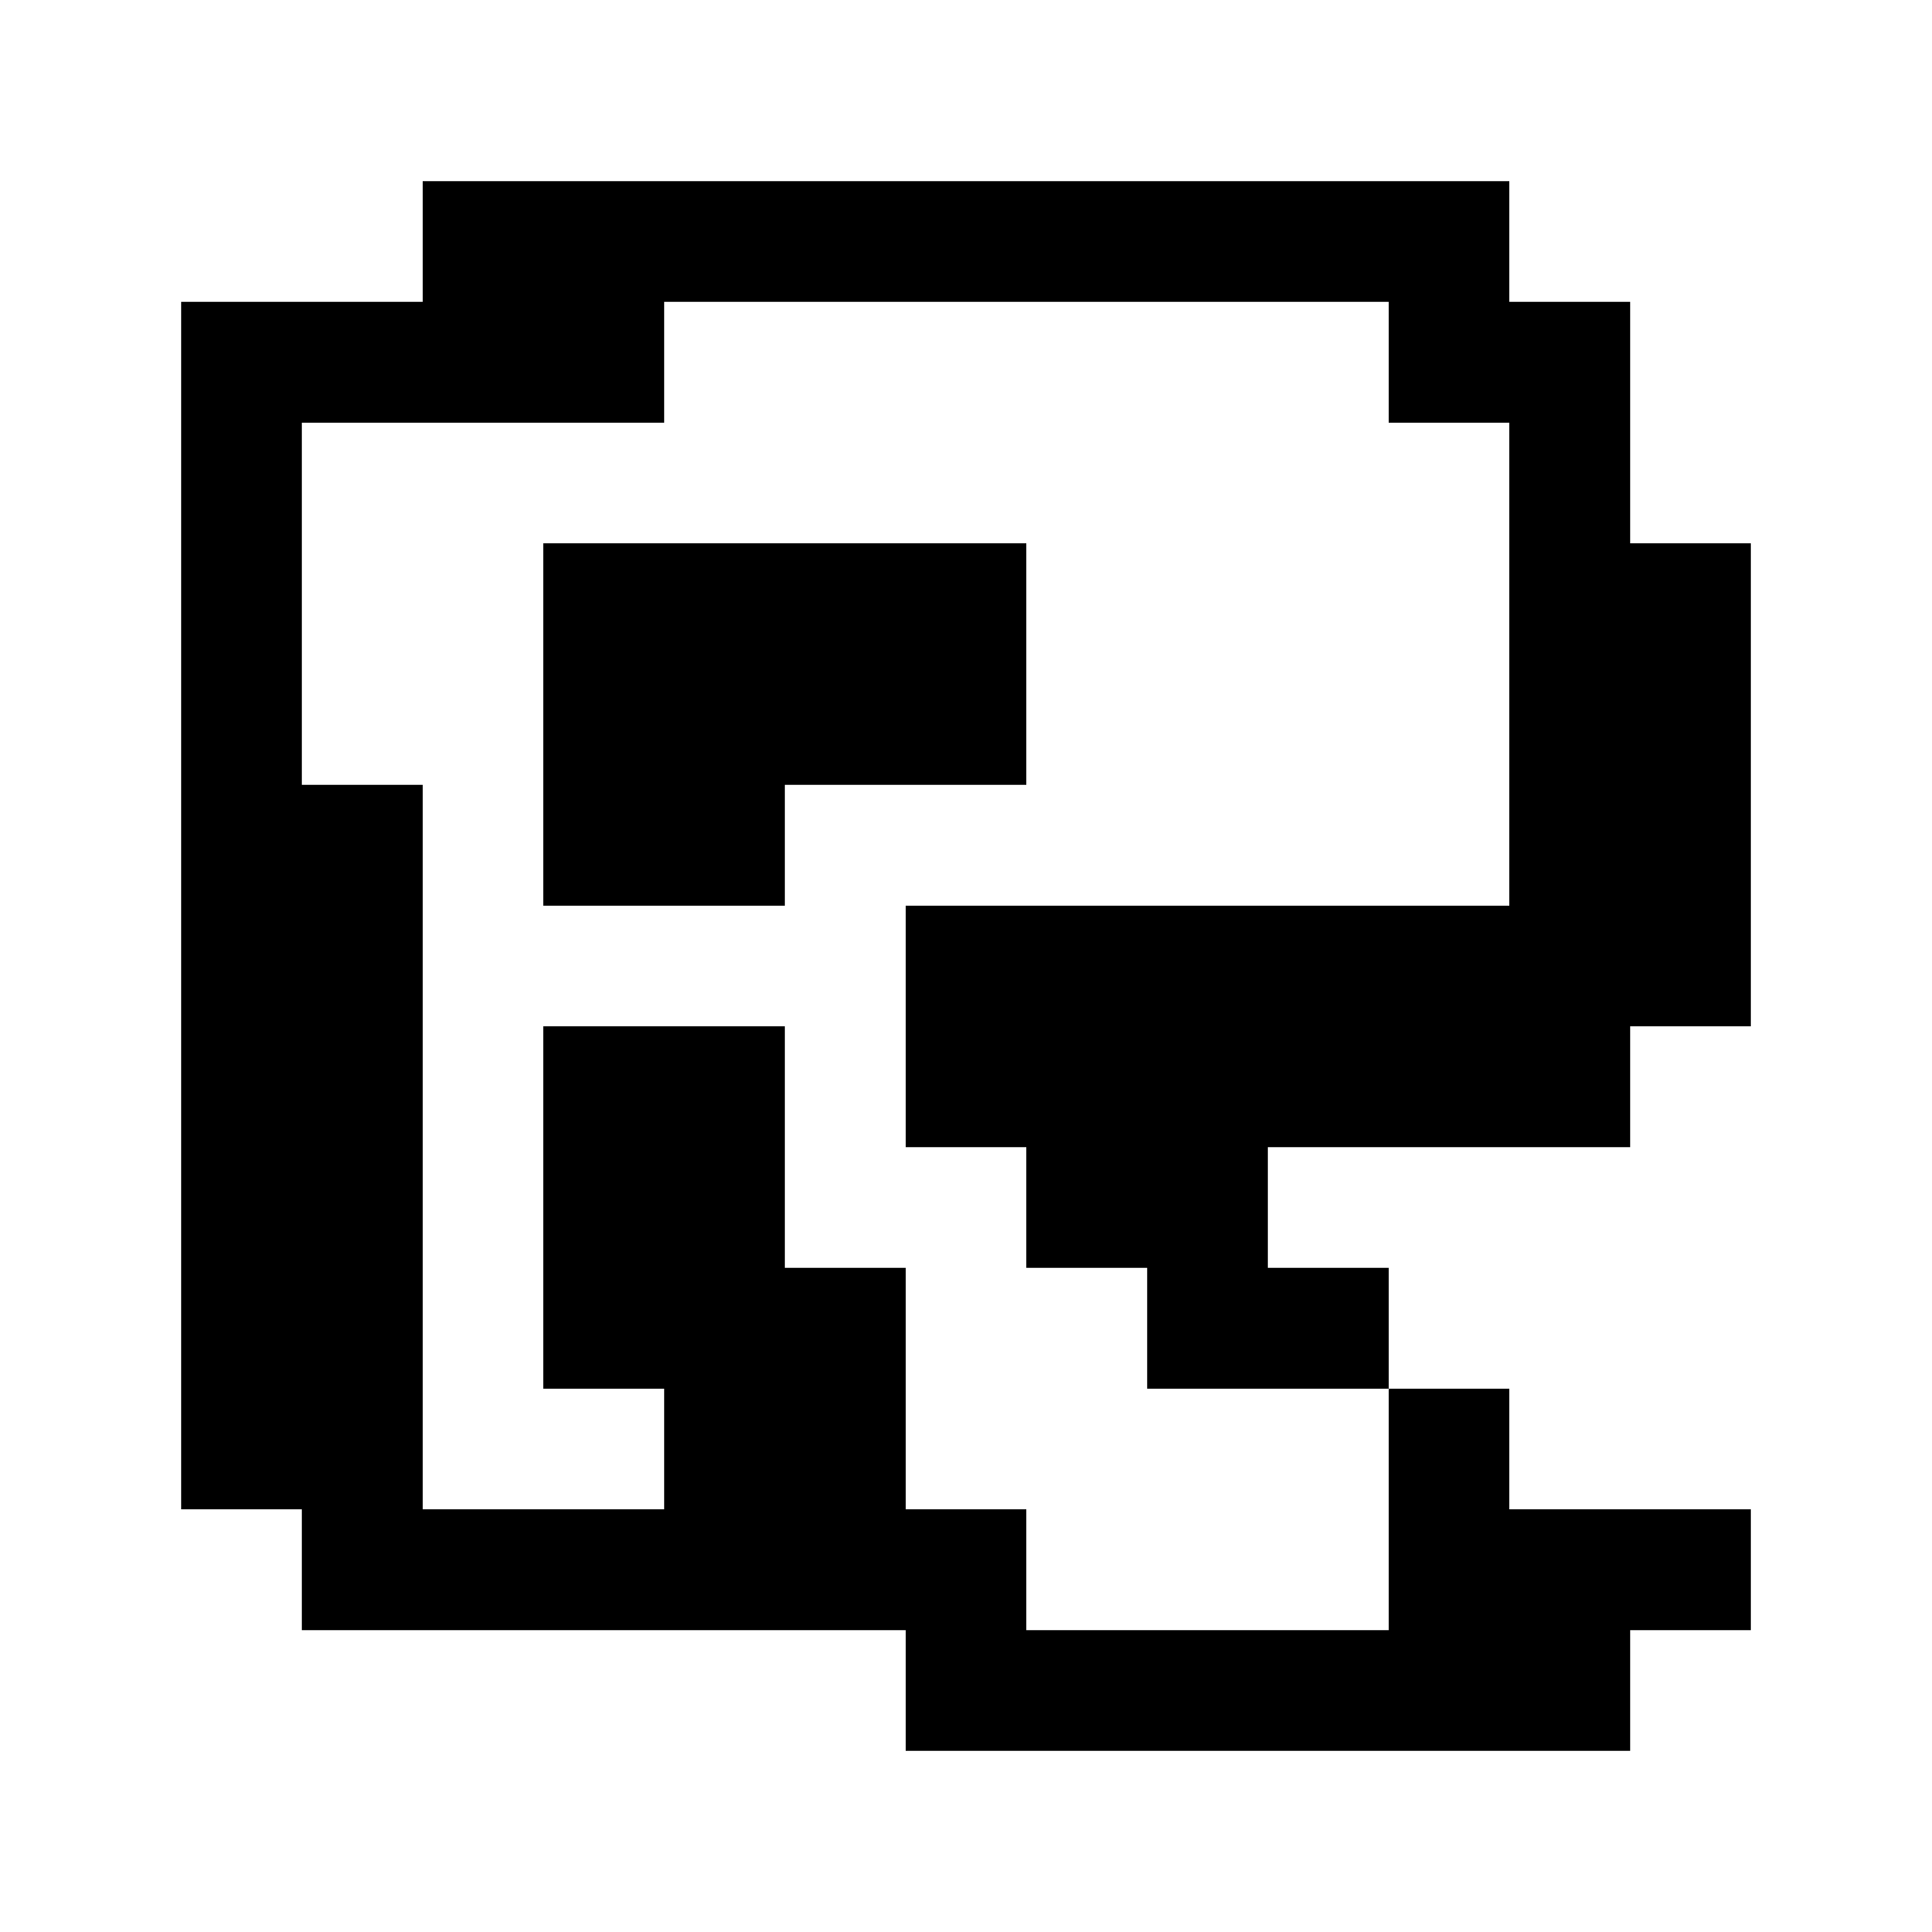 <?xml version="1.0" standalone="no"?>
<!DOCTYPE svg PUBLIC "-//W3C//DTD SVG 20010904//EN"
 "http://www.w3.org/TR/2001/REC-SVG-20010904/DTD/svg10.dtd">
<svg version="1.0" xmlns="http://www.w3.org/2000/svg"
 width="512pt" height="512pt" viewBox="0 0 512 512"
 preserveAspectRatio="xMidYMid meet">
<g transform="translate(0,512) scale(0.1,-0.1)"
fill="#000000" stroke="none">
<path d="M1120 4480 l0 -160 -320 0 -320 0 0 -1600 0 -1600 160 0 160 0 0
-160 0 -160 800 0 800 0 0 -160 0 -160 960 0 960 0 0 160 0 160 160 0 160 0 0
160 0 160 -320 0 -320 0 0 160 0 160 -160 0 -160 0 0 160 0 160 -160 0 -160 0
0 160 0 160 480 0 480 0 0 160 0 160 160 0 160 0 0 640 0 640 -160 0 -160 0 0
320 0 320 -160 0 -160 0 0 160 0 160 -1440 0 -1440 0 0 -160z m2560 -320 l0
-160 160 0 160 0 0 -640 0 -640 -800 0 -800 0 0 -320 0 -320 160 0 160 0 0
-160 0 -160 160 0 160 0 0 -160 0 -160 320 0 320 0 0 -320 0 -320 -480 0 -480
0 0 160 0 160 -160 0 -160 0 0 320 0 320 -160 0 -160 0 0 320 0 320 -320 0
-320 0 0 -480 0 -480 160 0 160 0 0 -160 0 -160 -320 0 -320 0 0 960 0 960
-160 0 -160 0 0 480 0 480 480 0 480 0 0 160 0 160 960 0 960 0 0 -160z"/>
<path d="M1440 3200 l0 -480 320 0 320 0 0 160 0 160 320 0 320 0 0 320 0 320
-640 0 -640 0 0 -480z"/>
</g>
</svg>
